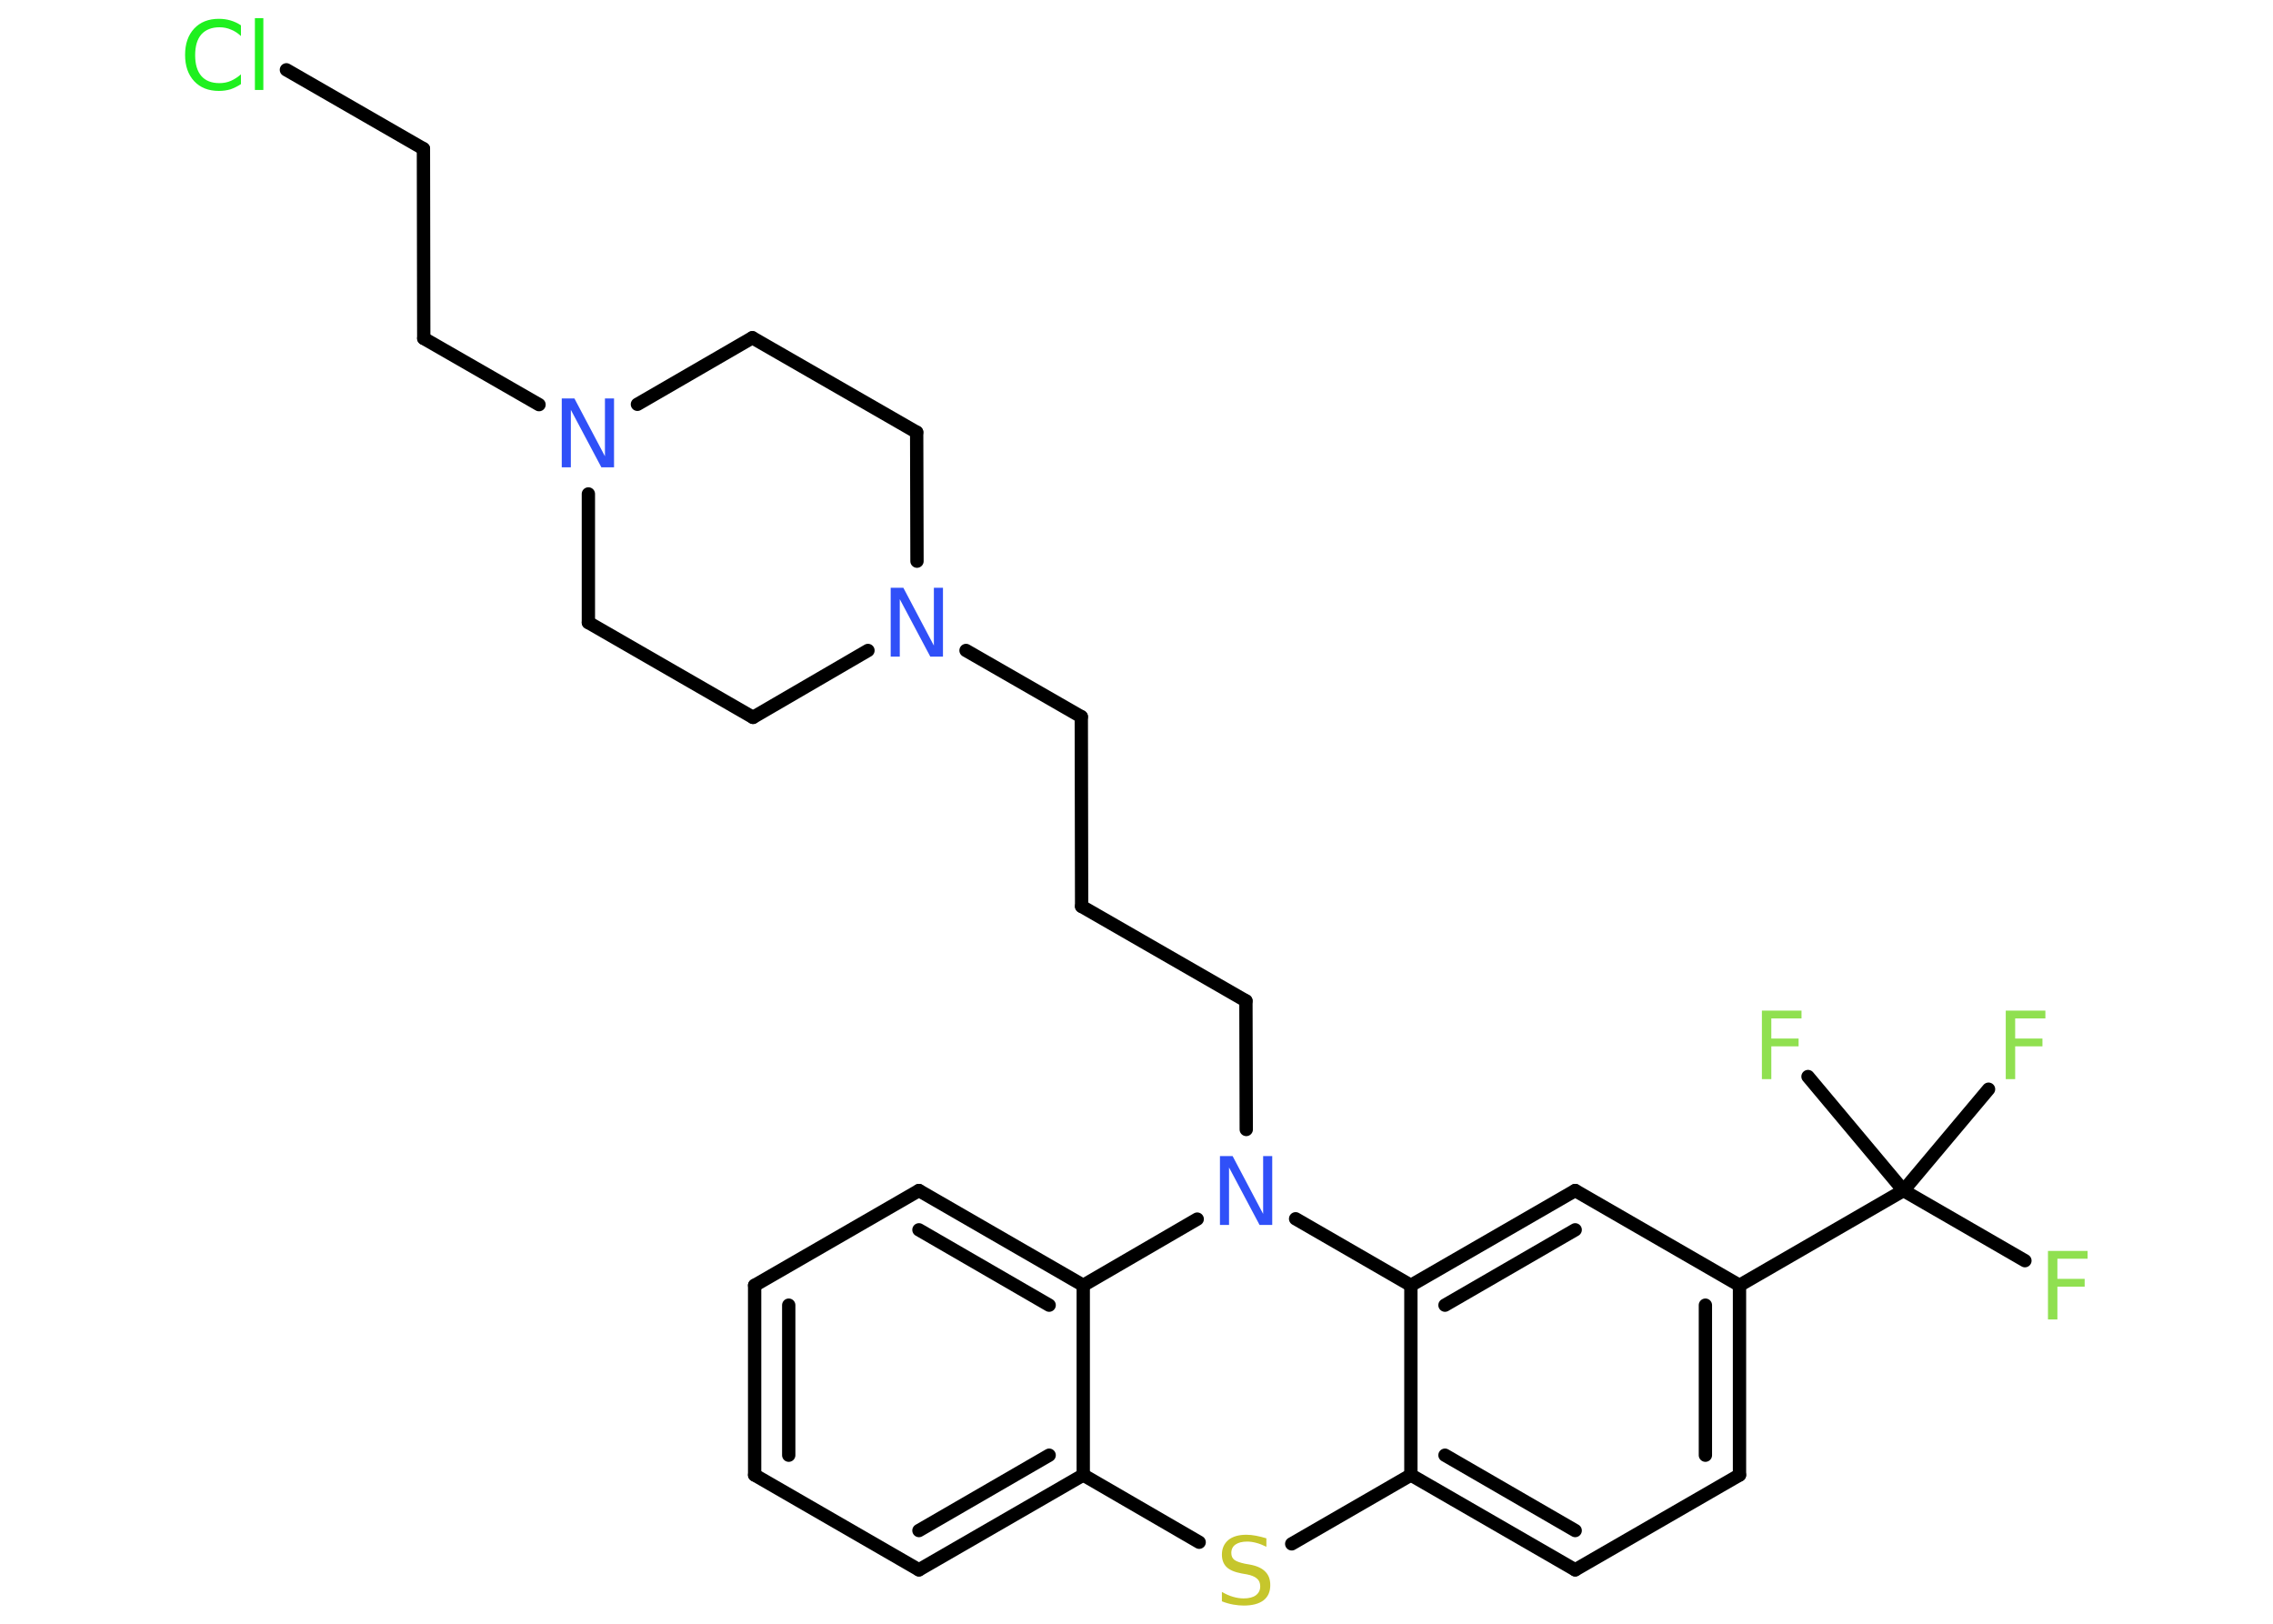 <?xml version='1.0' encoding='UTF-8'?>
<!DOCTYPE svg PUBLIC "-//W3C//DTD SVG 1.1//EN" "http://www.w3.org/Graphics/SVG/1.1/DTD/svg11.dtd">
<svg version='1.2' xmlns='http://www.w3.org/2000/svg' xmlns:xlink='http://www.w3.org/1999/xlink' width='70.0mm' height='50.0mm' viewBox='0 0 70.0 50.0'>
  <desc>Generated by the Chemistry Development Kit (http://github.com/cdk)</desc>
  <g stroke-linecap='round' stroke-linejoin='round' stroke='#000000' stroke-width='.41' fill='#90E050'>
    <rect x='.0' y='.0' width='70.0' height='50.0' fill='#FFFFFF' stroke='none'/>
    <g id='mol1' class='mol'>
      <line id='mol1bnd1' class='bond' x1='62.36' y1='38.82' x2='58.62' y2='36.66'/>
      <line id='mol1bnd2' class='bond' x1='58.62' y1='36.66' x2='61.24' y2='33.54'/>
      <line id='mol1bnd3' class='bond' x1='58.62' y1='36.66' x2='55.68' y2='33.15'/>
      <line id='mol1bnd4' class='bond' x1='58.62' y1='36.66' x2='53.57' y2='39.58'/>
      <g id='mol1bnd5' class='bond'>
        <line x1='53.57' y1='45.42' x2='53.57' y2='39.58'/>
        <line x1='52.52' y1='44.81' x2='52.52' y2='40.19'/>
      </g>
      <line id='mol1bnd6' class='bond' x1='53.57' y1='45.42' x2='48.51' y2='48.34'/>
      <g id='mol1bnd7' class='bond'>
        <line x1='43.45' y1='45.42' x2='48.51' y2='48.34'/>
        <line x1='44.5' y1='44.81' x2='48.51' y2='47.13'/>
      </g>
      <line id='mol1bnd8' class='bond' x1='43.45' y1='45.42' x2='43.45' y2='39.58'/>
      <g id='mol1bnd9' class='bond'>
        <line x1='48.51' y1='36.66' x2='43.45' y2='39.58'/>
        <line x1='48.51' y1='37.87' x2='44.5' y2='40.19'/>
      </g>
      <line id='mol1bnd10' class='bond' x1='53.57' y1='39.58' x2='48.51' y2='36.66'/>
      <line id='mol1bnd11' class='bond' x1='43.45' y1='39.58' x2='39.9' y2='37.53'/>
      <line id='mol1bnd12' class='bond' x1='38.38' y1='34.78' x2='38.37' y2='30.82'/>
      <line id='mol1bnd13' class='bond' x1='38.37' y1='30.82' x2='33.31' y2='27.91'/>
      <line id='mol1bnd14' class='bond' x1='33.31' y1='27.91' x2='33.3' y2='22.07'/>
      <line id='mol1bnd15' class='bond' x1='33.3' y1='22.07' x2='29.75' y2='20.03'/>
      <line id='mol1bnd16' class='bond' x1='28.24' y1='17.28' x2='28.23' y2='13.31'/>
      <line id='mol1bnd17' class='bond' x1='28.23' y1='13.31' x2='23.17' y2='10.4'/>
      <line id='mol1bnd18' class='bond' x1='23.17' y1='10.4' x2='19.63' y2='12.45'/>
      <line id='mol1bnd19' class='bond' x1='16.6' y1='12.46' x2='13.05' y2='10.42'/>
      <line id='mol1bnd20' class='bond' x1='13.05' y1='10.42' x2='13.04' y2='4.58'/>
      <line id='mol1bnd21' class='bond' x1='13.04' y1='4.58' x2='8.82' y2='2.15'/>
      <line id='mol1bnd22' class='bond' x1='18.12' y1='15.21' x2='18.12' y2='19.17'/>
      <line id='mol1bnd23' class='bond' x1='18.12' y1='19.17' x2='23.19' y2='22.09'/>
      <line id='mol1bnd24' class='bond' x1='26.73' y1='20.03' x2='23.19' y2='22.09'/>
      <line id='mol1bnd25' class='bond' x1='36.87' y1='37.54' x2='33.36' y2='39.58'/>
      <g id='mol1bnd26' class='bond'>
        <line x1='33.36' y1='39.58' x2='28.3' y2='36.66'/>
        <line x1='32.31' y1='40.19' x2='28.3' y2='37.87'/>
      </g>
      <line id='mol1bnd27' class='bond' x1='28.3' y1='36.66' x2='23.24' y2='39.58'/>
      <g id='mol1bnd28' class='bond'>
        <line x1='23.24' y1='39.58' x2='23.24' y2='45.42'/>
        <line x1='24.29' y1='40.19' x2='24.29' y2='44.81'/>
      </g>
      <line id='mol1bnd29' class='bond' x1='23.24' y1='45.42' x2='28.3' y2='48.34'/>
      <g id='mol1bnd30' class='bond'>
        <line x1='28.3' y1='48.34' x2='33.36' y2='45.42'/>
        <line x1='28.3' y1='47.13' x2='32.31' y2='44.81'/>
      </g>
      <line id='mol1bnd31' class='bond' x1='33.36' y1='39.58' x2='33.36' y2='45.42'/>
      <line id='mol1bnd32' class='bond' x1='33.36' y1='45.42' x2='36.93' y2='47.49'/>
      <line id='mol1bnd33' class='bond' x1='43.45' y1='45.42' x2='39.78' y2='47.54'/>
      <path id='mol1atm1' class='atom' d='M63.07 38.52h1.22v.24h-.93v.62h.84v.24h-.84v1.01h-.29v-2.12z' stroke='none'/>
      <path id='mol1atm3' class='atom' d='M61.77 31.12h1.22v.24h-.93v.62h.84v.24h-.84v1.01h-.29v-2.12z' stroke='none'/>
      <path id='mol1atm4' class='atom' d='M54.26 31.12h1.22v.24h-.93v.62h.84v.24h-.84v1.01h-.29v-2.12z' stroke='none'/>
      <path id='mol1atm11' class='atom' d='M37.58 35.6h.38l.94 1.78v-1.78h.28v2.12h-.39l-.94 -1.77v1.77h-.28v-2.12z' stroke='none' fill='#3050F8'/>
      <path id='mol1atm15' class='atom' d='M27.44 18.1h.38l.94 1.78v-1.78h.28v2.12h-.39l-.94 -1.77v1.77h-.28v-2.12z' stroke='none' fill='#3050F8'/>
      <path id='mol1atm18' class='atom' d='M17.31 12.27h.38l.94 1.78v-1.78h.28v2.12h-.39l-.94 -1.77v1.77h-.28v-2.12z' stroke='none' fill='#3050F8'/>
      <path id='mol1atm21' class='atom' d='M7.42 .81v.3q-.15 -.14 -.31 -.2q-.16 -.07 -.35 -.07q-.36 .0 -.56 .22q-.19 .22 -.19 .64q.0 .42 .19 .64q.19 .22 .56 .22q.19 .0 .35 -.07q.16 -.07 .31 -.2v.3q-.15 .1 -.32 .16q-.17 .05 -.36 .05q-.48 .0 -.76 -.3q-.28 -.3 -.28 -.81q.0 -.51 .28 -.81q.28 -.3 .76 -.3q.19 .0 .36 .05q.17 .05 .32 .15zM7.85 .56h.26v2.21h-.26v-2.21z' stroke='none' fill='#1FF01F'/>
      <path id='mol1atm30' class='atom' d='M39.0 47.35v.28q-.16 -.08 -.31 -.12q-.15 -.04 -.28 -.04q-.23 .0 -.36 .09q-.13 .09 -.13 .26q.0 .14 .09 .21q.09 .07 .32 .12l.17 .03q.32 .06 .47 .22q.15 .15 .15 .41q.0 .31 -.21 .47q-.21 .16 -.61 .16q-.15 .0 -.32 -.03q-.17 -.03 -.35 -.1v-.29q.17 .1 .34 .15q.17 .05 .33 .05q.25 .0 .38 -.1q.13 -.1 .13 -.27q.0 -.16 -.1 -.24q-.1 -.09 -.31 -.13l-.17 -.03q-.32 -.06 -.46 -.2q-.14 -.14 -.14 -.38q.0 -.28 .2 -.45q.2 -.16 .55 -.16q.15 .0 .3 .03q.16 .03 .32 .08z' stroke='none' fill='#C6C62C'/>
    </g>
  </g>
</svg>
